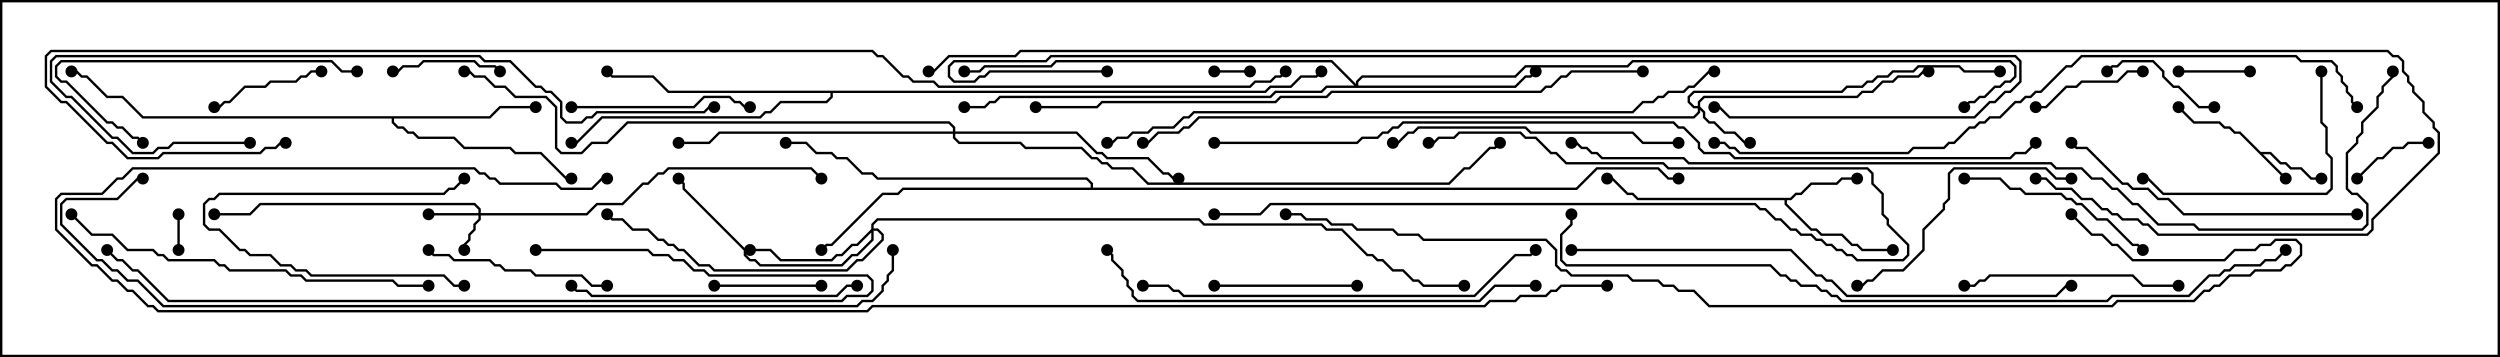 <svg version="1.1" width="105" height="15" xmlns="http://www.w3.org/2000/svg"><path d="M94.949,6.379L95.378,6.379L95.806,6.807L96.021,6.807L96.235,7.021L96.664,7.021L97.092,7.45L97.5,7.45L97.5,7.55L97.051,7.55L96.622,7.121L96.194,7.121L95.979,6.907L95.765,6.907L95.336,6.479L95.049,6.479L96.035,7.465L95.965,7.535L94.051,5.621L93.836,5.621L93.622,5.407L93.408,5.407L93.194,5.193L92.122,5.193L91.465,4.535L91.535,4.465L92.164,5.093L93.235,5.093L93.449,5.307L93.664,5.307L93.878,5.521L94.092,5.521z" stroke="none"/><path d="M75.194,8.307L75.408,8.093L75.622,8.093L76.051,7.664L77.122,7.664L77.336,7.45L78,7.45L78,7.55L77.378,7.55L77.164,7.764L76.092,7.764L75.664,8.193L75.449,8.193L75.235,8.407L75.05,8.407L75.05,8.551L76.092,9.593L76.306,9.593L76.521,9.807L77.378,9.807L77.806,10.236L78.021,10.236L78.235,10.45L79.5,10.45L79.5,10.55L78.194,10.55L77.979,10.336L77.765,10.336L77.336,9.907L76.479,9.907L76.265,9.693L76.051,9.693L74.95,8.592L74.95,8.407L68.765,8.407L68.551,8.193L68.336,8.193L67.694,7.55L67.5,7.55L67.5,7.45L67.735,7.45L68.378,8.093L68.592,8.093L68.806,8.307z" stroke="none"/><path d="M20.551,4.879L20.979,4.45L22.5,4.45L22.5,4.55L21.021,4.55L20.592,4.979L16.55,4.979L16.55,5.122L16.735,5.307L16.949,5.307L17.164,5.521L17.378,5.521L17.592,5.736L19.092,5.736L19.521,6.164L21.449,6.164L21.664,6.379L22.735,6.379L23.806,7.45L24,7.45L24,7.55L23.765,7.55L22.694,6.479L21.622,6.479L21.408,6.264L19.479,6.264L19.051,5.836L17.551,5.836L17.336,5.621L17.122,5.621L16.908,5.407L16.694,5.407L16.45,5.164L16.45,4.979L5.979,4.979L5.122,4.121L4.479,4.121L3.622,3.264L3.408,3.264L3.194,3.05L3,3.05L3,2.95L3.235,2.95L3.449,3.164L3.664,3.164L4.521,4.021L5.164,4.021L6.021,4.879z" stroke="none"/><path d="M53.122,3.807L53.336,3.593L54.194,3.593L54.622,3.164L55.265,3.164L55.465,2.965L55.535,3.035L55.306,3.264L54.664,3.264L54.235,3.693L53.378,3.693L53.164,3.907L34.979,3.907L34.979,4.092L34.735,4.336L32.806,4.336L32.378,4.764L32.164,4.764L31.949,4.979L25.306,4.979L24.235,6.05L24,6.05L24,5.95L24.194,5.95L25.265,4.879L31.908,4.879L32.122,4.664L32.336,4.664L32.765,4.236L34.694,4.236L34.879,4.051L34.879,3.907L28.051,3.907L27.408,3.264L25.694,3.264L25.465,3.035L25.535,2.965L25.735,3.164L27.449,3.164L28.092,3.807z" stroke="none"/><path d="M45.807,7.879L45.807,7.735L45.622,7.55L36.836,7.55L36.622,7.336L36.194,7.336L35.551,6.693L35.122,6.693L34.908,6.479L34.265,6.479L33.836,6.05L33,6.05L33,5.95L33.878,5.95L34.306,6.379L34.949,6.379L35.164,6.593L35.592,6.593L36.235,7.236L36.664,7.236L36.878,7.45L45.664,7.45L45.907,7.694L45.907,7.879L66.194,7.879L67.051,7.021L69.664,7.021L70.092,7.45L70.5,7.45L70.5,7.55L70.051,7.55L69.622,7.121L67.092,7.121L66.235,7.979L37.949,7.979L37.735,8.193L37.092,8.193L34.949,10.336L34.735,10.336L34.535,10.535L34.465,10.465L34.694,10.236L34.908,10.236L37.051,8.093L37.694,8.093L37.908,7.879z" stroke="none"/><path d="M20.093,8.95L20.093,8.806L19.908,8.621L10.949,8.621L10.521,9.05L9,9.05L9,8.95L10.479,8.95L10.908,8.521L19.949,8.521L20.193,8.765L20.193,8.95L24.622,8.95L25.051,8.521L26.122,8.521L26.979,7.664L27.194,7.664L27.622,7.236L27.836,7.236L28.051,7.021L34.092,7.021L34.535,7.465L34.465,7.535L34.051,7.121L28.092,7.121L27.878,7.336L27.664,7.336L27.235,7.764L27.021,7.764L26.164,8.621L25.092,8.621L24.664,9.05L20.193,9.05L20.193,9.235L19.979,9.449L19.979,9.664L19.764,9.878L19.764,10.092L19.55,10.306L19.55,10.5L19.45,10.5L19.45,10.265L19.664,10.051L19.664,9.836L19.879,9.622L19.879,9.408L20.093,9.194L20.093,9.05L18,9.05L18,8.95z" stroke="none"/><path d="M71.307,4.45L71.307,4.265L71.551,4.021L77.979,4.021L78.194,3.807L78.622,3.807L79.051,3.379L79.479,3.379L79.694,3.164L80.551,3.164L80.765,2.95L81,2.95L81,3.05L80.806,3.05L80.592,3.264L79.735,3.264L79.521,3.479L79.092,3.479L78.664,3.907L78.235,3.907L78.021,4.121L71.592,4.121L71.407,4.306L71.407,4.479L71.621,4.694L71.621,4.908L71.806,5.093L72.021,5.093L72.449,5.521L72.878,5.521L73.306,5.95L73.5,5.95L73.5,6.05L73.265,6.05L72.836,5.621L72.408,5.621L71.979,5.193L71.765,5.193L71.521,4.949L71.521,4.735L71.407,4.621L71.407,4.735L71.164,4.979L50.378,4.979L49.949,5.407L49.735,5.407L49.521,5.621L48.664,5.621L48.235,6.05L48,6.05L48,5.95L48.194,5.95L48.622,5.521L49.479,5.521L49.694,5.307L49.908,5.307L50.336,4.879L71.122,4.879L71.307,4.694L71.307,4.55L71.122,4.55L70.879,4.306L70.879,4.051L71.122,3.807L77.336,3.807L77.551,3.593L78.194,3.593L78.408,3.379L78.622,3.379L78.836,3.164L79.265,3.164L79.479,2.95L80.336,2.95L80.551,2.736L82.306,2.736L82.521,2.95L84,2.95L84,3.05L82.479,3.05L82.265,2.836L80.592,2.836L80.378,3.05L79.521,3.05L79.306,3.264L78.878,3.264L78.664,3.479L78.449,3.479L78.235,3.693L77.592,3.693L77.378,3.907L71.164,3.907L70.979,4.092L70.979,4.265L71.164,4.45z" stroke="none"/><path d="M36.593,9.622L36.593,9.408L36.836,9.164L50.378,9.164L50.592,9.379L55.521,9.379L55.735,9.593L56.378,9.593L57.449,10.664L57.664,10.664L57.878,10.879L58.092,10.879L58.521,11.307L58.949,11.307L59.378,11.736L59.592,11.736L59.806,11.95L61.5,11.95L61.5,12.05L59.765,12.05L59.551,11.836L59.336,11.836L58.908,11.407L58.479,11.407L58.051,10.979L57.836,10.979L57.622,10.764L57.408,10.764L56.336,9.693L55.694,9.693L55.479,9.479L50.551,9.479L50.336,9.264L36.878,9.264L36.693,9.449L36.693,9.593L36.878,9.593L37.121,9.836L37.121,10.092L36.235,10.979L36.021,10.979L35.592,11.407L29.979,11.407L29.765,11.193L29.336,11.193L28.694,10.55L28.479,10.55L28.265,10.336L28.051,10.336L27.836,10.121L27.622,10.121L27.194,9.693L26.551,9.693L26.122,9.264L25.694,9.264L25.465,9.035L25.535,8.965L25.735,9.164L26.164,9.164L26.592,9.593L27.235,9.593L27.664,10.021L27.878,10.021L28.092,10.236L28.306,10.236L28.521,10.45L28.735,10.45L29.378,11.093L29.806,11.093L30.021,11.307L35.551,11.307L35.979,10.879L36.194,10.879L37.021,10.051L37.021,9.878L36.836,9.693L36.693,9.693L36.693,10.092L36.021,10.764L35.806,10.764L35.378,11.193L31.908,11.193L31.694,10.979L31.479,10.979L31.236,10.735L31.236,10.521L28.664,7.949L28.664,7.735L28.465,7.535L28.535,7.465L28.764,7.694L28.764,7.908L31.336,10.479L31.336,10.694L31.521,10.879L31.735,10.879L31.949,11.093L35.336,11.093L35.765,10.664L35.979,10.664L36.593,10.051L36.593,9.764L36.021,10.336L35.806,10.336L35.378,10.764L35.164,10.764L34.949,10.979L32.765,10.979L32.336,10.55L31.5,10.55L31.5,10.45L32.378,10.45L32.806,10.879L34.908,10.879L35.122,10.664L35.336,10.664L35.765,10.236L35.979,10.236z" stroke="none"/><path d="M56.95,3.522L56.95,3.408L57.194,3.164L63.622,3.164L64.051,2.736L68.336,2.736L68.551,2.521L84.449,2.521L84.693,2.765L84.693,3.235L84.449,3.479L84.235,3.479L84.021,3.693L83.806,3.693L83.378,4.121L83.164,4.121L82.949,4.336L82.735,4.336L82.535,4.535L82.465,4.465L82.694,4.236L82.908,4.236L83.122,4.021L83.336,4.021L83.765,3.593L83.979,3.593L84.194,3.379L84.408,3.379L84.593,3.194L84.593,2.806L84.408,2.621L68.592,2.621L68.378,2.836L64.092,2.836L63.664,3.264L57.235,3.264L57.05,3.449L57.05,3.593L63.622,3.593L64.051,3.164L64.265,3.164L64.465,2.965L64.535,3.035L64.306,3.264L64.092,3.264L63.664,3.693L55.735,3.693L55.521,3.907L53.592,3.907L53.378,4.121L42.021,4.121L41.806,4.336L41.592,4.336L41.378,4.55L40.5,4.55L40.5,4.45L41.336,4.45L41.551,4.236L41.765,4.236L41.979,4.021L53.336,4.021L53.551,3.807L55.479,3.807L55.694,3.593L56.879,3.593L55.908,2.621L44.378,2.621L44.164,2.836L41.378,2.836L41.164,3.05L40.5,3.05L40.5,2.95L41.122,2.95L41.336,2.736L44.122,2.736L44.336,2.521L55.949,2.521z" stroke="none"/><path d="M40.021,5.521L40.021,5.378L39.836,5.193L26.378,5.193L25.521,6.05L24.878,6.05L24.449,6.479L23.551,6.479L23.307,6.235L23.307,4.521L22.908,4.121L21.622,4.121L21.194,3.693L20.765,3.693L20.336,3.264L19.908,3.264L19.694,3.05L19.5,3.05L19.5,2.95L19.735,2.95L19.949,3.164L20.378,3.164L20.806,3.593L21.235,3.593L21.664,4.021L22.949,4.021L23.407,4.479L23.407,6.194L23.592,6.379L24.408,6.379L24.836,5.95L25.479,5.95L26.336,5.093L39.878,5.093L40.121,5.336L40.121,5.521L45.235,5.521L46.092,6.379L46.306,6.379L46.521,6.593L48.235,6.593L48.878,7.236L49.092,7.236L49.306,7.45L49.5,7.45L49.5,7.55L49.265,7.55L49.051,7.336L48.836,7.336L48.194,6.693L46.479,6.693L46.265,6.479L46.051,6.479L45.194,5.621L40.121,5.621L40.121,5.765L40.306,5.95L42.878,5.95L43.092,6.164L45.449,6.164L45.878,6.593L46.092,6.593L46.306,6.807L46.521,6.807L46.735,7.021L47.592,7.021L48.235,7.664L60.836,7.664L61.479,7.021L61.694,7.021L62.551,6.164L62.765,6.164L62.965,5.965L63.035,6.035L62.806,6.264L62.592,6.264L61.735,7.121L61.521,7.121L60.878,7.764L48.194,7.764L47.551,7.121L46.694,7.121L46.479,6.907L46.265,6.907L46.051,6.693L45.836,6.693L45.408,6.264L43.051,6.264L42.836,6.05L40.265,6.05L40.021,5.806L40.021,5.621L30.235,5.621L29.806,6.05L28.5,6.05L28.5,5.95L29.765,5.95L30.194,5.521z" stroke="none"/><path d="M52.5,2.95L52.5,3.05L51,3.05L51,2.95z" stroke="none"/><path d="M7.45,9L7.55,9L7.55,10.5L7.45,10.5z" stroke="none"/><path d="M94.5,2.95L94.5,3.05L91.5,3.05L91.5,2.95z" stroke="none"/><path d="M99.035,7.535L98.965,7.465L99.836,6.593L100.051,6.593L100.479,6.164L100.908,6.164L101.122,5.95L102,5.95L102,6.05L101.164,6.05L100.949,6.264L100.521,6.264L100.092,6.693L99.878,6.693z" stroke="none"/><path d="M19.5,11.95L19.5,12.05L19.051,12.05L18.622,11.621L13.051,11.621L12.836,11.407L12.408,11.407L12.194,11.193L11.765,11.193L11.336,10.764L10.479,10.764L10.265,10.55L10.051,10.55L9.194,9.693L8.765,9.693L8.521,9.449L8.521,8.551L8.765,8.307L8.979,8.307L9.194,8.093L18.622,8.093L18.836,7.879L19.051,7.879L19.465,7.465L19.535,7.535L19.092,7.979L18.878,7.979L18.664,8.193L9.235,8.193L9.021,8.407L8.806,8.407L8.621,8.592L8.621,9.408L8.806,9.593L9.235,9.593L10.092,10.45L10.306,10.45L10.521,10.664L11.378,10.664L11.806,11.093L12.235,11.093L12.449,11.307L12.878,11.307L13.092,11.521L18.664,11.521L19.092,11.95z" stroke="none"/><path d="M34.5,11.95L34.5,12.05L30,12.05L30,11.95z" stroke="none"/><path d="M21.035,2.965L20.965,3.035L20.765,2.836L20.122,2.836L19.908,2.621L17.806,2.621L17.592,2.836L16.949,2.836L16.735,3.05L16.5,3.05L16.5,2.95L16.694,2.95L16.908,2.736L17.551,2.736L17.765,2.521L19.949,2.521L20.164,2.736L20.806,2.736z" stroke="none"/><path d="M90,2.95L90,3.05L89.378,3.05L88.949,3.479L87.449,3.479L87.235,3.693L86.806,3.693L85.949,4.55L85.5,4.55L85.5,4.45L85.908,4.45L86.765,3.593L87.194,3.593L87.408,3.379L88.908,3.379L89.336,2.95z" stroke="none"/><path d="M93,4.45L93,4.55L92.336,4.55L91.479,3.693L91.265,3.693L90.807,3.235L90.807,3.021L90.408,2.621L89.164,2.621L88.949,2.836L88.735,2.836L88.535,3.035L88.465,2.965L88.694,2.736L88.908,2.736L89.122,2.521L90.449,2.521L90.907,2.979L90.907,3.194L91.306,3.593L91.521,3.593L92.378,4.45z" stroke="none"/><path d="M9,4.55L9,4.45L9.194,4.45L9.408,4.236L9.622,4.236L10.265,3.593L11.122,3.593L11.336,3.379L12.408,3.379L12.622,3.164L12.836,3.164L13.051,2.95L13.5,2.95L13.5,3.05L13.092,3.05L12.878,3.264L12.664,3.264L12.449,3.479L11.378,3.479L11.164,3.693L10.306,3.693L9.664,4.336L9.449,4.336L9.235,4.55z" stroke="none"/><path d="M57,11.95L57,12.05L51,12.05L51,11.95z" stroke="none"/><path d="M24,4.55L24,4.45L29.122,4.45L29.551,4.021L30.664,4.021L30.878,4.236L31.092,4.236L31.306,4.45L31.5,4.45L31.5,4.55L31.265,4.55L31.051,4.336L30.836,4.336L30.622,4.121L29.592,4.121L29.164,4.55z" stroke="none"/><path d="M25.5,11.95L25.5,12.05L24.836,12.05L24.408,11.621L22.479,11.621L22.265,11.407L21.194,11.407L20.979,11.193L20.765,11.193L20.551,10.979L19.051,10.979L18.836,10.764L18.194,10.764L17.965,10.535L18.035,10.465L18.235,10.664L18.878,10.664L19.092,10.879L20.592,10.879L20.806,11.093L21.021,11.093L21.235,11.307L22.306,11.307L22.521,11.521L24.449,11.521L24.878,11.95z" stroke="none"/><path d="M82.5,7.55L82.5,7.45L84.021,7.45L84.449,7.879L84.878,7.879L85.092,8.093L86.592,8.093L86.806,8.307L87.021,8.307L87.235,8.521L87.449,8.521L88.092,9.164L88.521,9.164L89.592,10.236L89.806,10.236L90.035,10.465L89.965,10.535L89.765,10.336L89.551,10.336L88.479,9.264L88.051,9.264L87.408,8.621L87.194,8.621L86.979,8.407L86.765,8.407L86.551,8.193L85.051,8.193L84.836,7.979L84.408,7.979L83.979,7.55z" stroke="none"/><path d="M97.45,3L97.55,3L97.55,5.122L97.764,5.336L97.764,6.408L97.979,6.622L97.979,7.949L97.735,8.193L90.836,8.193L90.194,7.55L90,7.55L90,7.45L90.235,7.45L90.878,8.093L97.694,8.093L97.879,7.908L97.879,6.664L97.664,6.449L97.664,5.378L97.45,5.164z" stroke="none"/><path d="M91.5,11.95L91.5,12.05L89.979,12.05L89.551,11.621L83.592,11.621L83.378,11.836L83.164,11.836L82.949,12.05L82.5,12.05L82.5,11.95L82.908,11.95L83.122,11.736L83.336,11.736L83.551,11.521L89.592,11.521L90.021,11.95z" stroke="none"/><path d="M51,9.05L51,8.95L52.908,8.95L53.336,8.521L73.735,8.521L73.949,8.736L74.164,8.736L74.592,9.164L74.806,9.164L75.235,9.593L75.449,9.593L75.664,9.807L76.092,9.807L76.306,10.021L76.521,10.021L76.735,10.236L76.949,10.236L77.164,10.45L77.378,10.45L77.592,10.664L77.806,10.664L78.021,10.879L79.908,10.879L80.093,10.694L80.093,10.306L79.236,9.449L79.236,9.235L79.021,9.021L79.021,8.164L78.593,7.735L78.593,7.306L78.408,7.121L70.051,7.121L69.836,6.907L65.765,6.907L65.336,6.479L65.122,6.479L64.479,5.836L64.051,5.836L63.836,5.621L61.306,5.621L61.092,5.836L60.449,5.836L60.235,6.05L60,6.05L60,5.95L60.194,5.95L60.408,5.736L61.051,5.736L61.265,5.521L63.878,5.521L64.092,5.736L64.521,5.736L65.164,6.379L65.378,6.379L65.806,6.807L69.878,6.807L70.092,7.021L78.449,7.021L78.693,7.265L78.693,7.694L79.121,8.122L79.121,8.979L79.336,9.194L79.336,9.408L80.193,10.265L80.193,10.735L79.949,10.979L77.979,10.979L77.765,10.764L77.551,10.764L77.336,10.55L77.122,10.55L76.908,10.336L76.694,10.336L76.479,10.121L76.265,10.121L76.051,9.907L75.622,9.907L75.408,9.693L75.194,9.693L74.765,9.264L74.551,9.264L74.122,8.836L73.908,8.836L73.694,8.621L53.378,8.621L52.949,9.05z" stroke="none"/><path d="M15,2.95L15,3.05L14.336,3.05L13.908,2.621L2.592,2.621L2.407,2.806L2.407,3.194L2.592,3.379L2.806,3.379L4.521,5.093L4.735,5.093L4.949,5.307L5.164,5.307L5.592,5.736L5.806,5.736L6.035,5.965L5.965,6.035L5.765,5.836L5.551,5.836L5.122,5.407L4.908,5.407L4.694,5.193L4.479,5.193L2.765,3.479L2.551,3.479L2.307,3.235L2.307,2.765L2.551,2.521L13.949,2.521L14.378,2.95z" stroke="none"/><path d="M87,7.45L87,7.55L86.336,7.55L85.908,7.121L82.092,7.121L81.907,7.306L81.907,8.378L81.693,8.592L81.693,8.806L80.836,9.664L80.836,10.521L79.949,11.407L79.092,11.407L78.664,11.836L78.449,11.836L78.235,12.05L78,12.05L78,11.95L78.194,11.95L78.408,11.736L78.622,11.736L79.051,11.307L79.908,11.307L80.736,10.479L80.736,9.622L81.593,8.765L81.593,8.551L81.807,8.336L81.807,7.265L82.051,7.021L85.949,7.021L86.378,7.45z" stroke="none"/><path d="M36,11.95L36,12.05L35.592,12.05L35.164,12.479L24.836,12.479L24.622,12.264L24.194,12.264L23.965,12.035L24.035,11.965L24.235,12.164L24.664,12.164L24.878,12.379L35.122,12.379L35.551,11.95z" stroke="none"/><path d="M70.5,5.95L70.5,6.05L68.979,6.05L68.551,5.621L64.265,5.621L64.051,5.407L59.592,5.407L59.378,5.621L59.164,5.621L58.735,6.05L58.5,6.05L58.5,5.95L58.694,5.95L59.122,5.521L59.336,5.521L59.551,5.307L64.092,5.307L64.306,5.521L68.592,5.521L69.021,5.95z" stroke="none"/><path d="M99,8.95L99,9.05L91.694,9.05L91.051,8.407L90.622,8.407L90.194,7.979L89.551,7.979L89.336,7.764L89.122,7.764L87.622,6.264L87.194,6.264L86.965,6.035L87.035,5.965L87.235,6.164L87.664,6.164L89.164,7.664L89.378,7.664L89.592,7.879L90.235,7.879L90.664,8.307L91.092,8.307L91.735,8.95z" stroke="none"/><path d="M2.965,9.035L3.035,8.965L3.878,9.807L4.735,9.807L5.378,10.45L6.449,10.45L6.664,10.664L6.878,10.664L7.092,10.879L9.021,10.879L9.235,11.093L9.449,11.093L9.664,11.307L12.021,11.307L12.235,11.521L12.664,11.521L12.878,11.736L16.521,11.736L16.735,11.95L18,11.95L18,12.05L16.694,12.05L16.479,11.836L12.836,11.836L12.622,11.621L12.194,11.621L11.979,11.407L9.622,11.407L9.408,11.193L9.194,11.193L8.979,10.979L7.051,10.979L6.836,10.764L6.622,10.764L6.408,10.55L5.336,10.55L4.694,9.907L3.836,9.907z" stroke="none"/><path d="M48,12.05L48,11.95L49.092,11.95L49.306,12.164L49.521,12.164L49.735,12.379L61.908,12.379L63.622,10.664L64.265,10.664L64.465,10.465L64.535,10.535L64.306,10.764L63.664,10.764L61.949,12.479L49.694,12.479L49.479,12.264L49.265,12.264L49.051,12.05z" stroke="none"/><path d="M22.5,10.55L22.5,10.45L27.235,10.45L27.449,10.664L28.092,10.664L28.306,10.879L28.735,10.879L29.164,11.307L29.592,11.307L29.806,11.521L36.449,11.521L36.693,11.765L36.693,12.235L36.449,12.479L35.592,12.479L35.378,12.693L7.051,12.693L5.765,11.407L5.551,11.407L5.122,10.979L4.908,10.979L4.465,10.535L4.535,10.465L4.949,10.879L5.164,10.879L5.592,11.307L5.806,11.307L7.092,12.593L35.336,12.593L35.551,12.379L36.408,12.379L36.593,12.194L36.593,11.806L36.408,11.621L29.765,11.621L29.551,11.407L29.122,11.407L28.694,10.979L28.265,10.979L28.051,10.764L27.408,10.764L27.194,10.55z" stroke="none"/><path d="M64.5,11.95L64.5,12.05L62.806,12.05L62.164,12.693L47.765,12.693L47.521,12.449L47.521,12.235L47.307,12.021L47.307,11.806L47.093,11.592L47.093,11.378L46.664,10.949L46.664,10.735L46.465,10.535L46.535,10.465L46.764,10.694L46.764,10.908L47.193,11.336L47.193,11.551L47.407,11.765L47.407,11.979L47.621,12.194L47.621,12.408L47.806,12.593L62.122,12.593L62.765,11.95z" stroke="none"/><path d="M10.5,5.95L10.5,6.05L7.306,6.05L7.092,6.264L6.664,6.264L6.449,6.479L5.551,6.479L4.908,5.836L4.694,5.836L2.979,4.121L2.765,4.121L2.093,3.449L2.093,2.551L2.336,2.307L20.164,2.307L20.378,2.521L21.449,2.521L22.521,3.593L22.735,3.593L22.949,3.807L23.164,3.807L23.621,4.265L23.621,4.908L23.806,5.093L24.408,5.093L24.622,4.879L24.836,4.879L25.051,4.664L29.551,4.664L29.765,4.45L30,4.45L30,4.55L29.806,4.55L29.592,4.764L25.092,4.764L24.878,4.979L24.664,4.979L24.449,5.193L23.765,5.193L23.521,4.949L23.521,4.306L23.122,3.907L22.908,3.907L22.694,3.693L22.479,3.693L21.408,2.621L20.336,2.621L20.122,2.407L2.378,2.407L2.193,2.592L2.193,3.408L2.806,4.021L3.021,4.021L4.735,5.736L4.949,5.736L5.592,6.379L6.408,6.379L6.622,6.164L7.051,6.164L7.265,5.95z" stroke="none"/><path d="M66,10.55L66,10.45L75.235,10.45L76.306,11.521L76.521,11.521L76.735,11.736L76.949,11.736L77.592,12.379L86.336,12.379L86.765,11.95L87,11.95L87,12.05L86.806,12.05L86.378,12.479L77.551,12.479L76.908,11.836L76.694,11.836L76.479,11.621L76.265,11.621L75.194,10.55z" stroke="none"/><path d="M46.5,2.95L46.5,3.05L41.592,3.05L41.378,3.264L41.164,3.264L40.949,3.479L40.051,3.479L39.807,3.235L39.807,2.765L40.051,2.521L43.908,2.521L44.122,2.307L84.664,2.307L84.907,2.551L84.907,3.449L84.449,3.907L84.235,3.907L83.806,4.336L83.592,4.336L82.949,4.979L72.622,4.979L72.194,4.55L72,4.55L72,4.45L72.235,4.45L72.664,4.879L82.908,4.879L83.551,4.236L83.765,4.236L84.194,3.807L84.408,3.807L84.807,3.408L84.807,2.592L84.622,2.407L44.164,2.407L43.949,2.621L40.092,2.621L39.907,2.806L39.907,3.194L40.092,3.379L40.908,3.379L41.122,3.164L41.336,3.164L41.551,2.95z" stroke="none"/><path d="M69,2.95L69,3.05L66.021,3.05L65.806,3.264L65.592,3.264L65.164,3.693L64.949,3.693L64.735,3.907L55.949,3.907L55.735,4.121L53.806,4.121L53.592,4.336L46.306,4.336L46.092,4.55L43.5,4.55L43.5,4.45L46.051,4.45L46.265,4.236L53.551,4.236L53.765,4.021L55.694,4.021L55.908,3.807L64.694,3.807L64.908,3.593L65.122,3.593L65.551,3.164L65.765,3.164L65.979,2.95z" stroke="none"/><path d="M46.5,6.05L46.5,5.95L46.694,5.95L46.908,5.736L47.336,5.736L47.551,5.521L48.194,5.521L48.408,5.307L49.265,5.307L49.694,4.879L49.908,4.879L50.122,4.664L68.551,4.664L68.979,4.236L69.408,4.236L69.622,4.021L69.836,4.021L70.051,3.807L70.694,3.807L70.908,3.593L71.122,3.593L71.765,2.95L72,2.95L72,3.05L71.806,3.05L71.164,3.693L70.949,3.693L70.735,3.907L70.092,3.907L69.878,4.121L69.664,4.121L69.449,4.336L69.021,4.336L68.592,4.764L50.164,4.764L49.949,4.979L49.735,4.979L49.306,5.407L48.449,5.407L48.235,5.621L47.592,5.621L47.378,5.836L46.949,5.836L46.735,6.05z" stroke="none"/><path d="M72,6.05L72,5.95L72.449,5.95L72.664,6.164L72.878,6.164L73.092,6.379L80.122,6.379L80.336,6.164L81.622,6.164L81.836,5.95L82.051,5.95L82.694,5.307L82.908,5.307L83.122,5.093L83.336,5.093L83.551,4.879L83.979,4.879L84.622,4.236L84.836,4.236L85.051,4.021L85.265,4.021L85.479,3.807L85.694,3.807L86.765,2.736L86.979,2.736L87.408,2.307L96.449,2.307L96.664,2.521L97.949,2.521L98.193,2.765L98.193,2.979L98.407,3.194L98.407,3.408L98.621,3.622L98.621,3.836L98.836,4.051L98.836,4.265L99.035,4.465L98.965,4.535L98.736,4.306L98.736,4.092L98.521,3.878L98.521,3.664L98.307,3.449L98.307,3.235L98.093,3.021L98.093,2.806L97.908,2.621L96.622,2.621L96.408,2.407L87.449,2.407L87.021,2.836L86.806,2.836L85.735,3.907L85.521,3.907L85.306,4.121L85.092,4.121L84.878,4.336L84.664,4.336L84.021,4.979L83.592,4.979L83.378,5.193L83.164,5.193L82.949,5.407L82.735,5.407L82.092,6.05L81.878,6.05L81.664,6.264L80.378,6.264L80.164,6.479L73.051,6.479L72.836,6.264L72.622,6.264L72.408,6.05z" stroke="none"/><path d="M65.95,9L66.05,9L66.05,9.449L65.621,9.878L65.621,10.908L65.806,11.093L74.378,11.093L74.806,11.521L75.021,11.521L75.235,11.736L75.449,11.736L75.664,11.95L76.306,11.95L76.521,12.164L76.735,12.164L76.949,12.379L77.164,12.379L77.378,12.593L88.479,12.593L88.694,12.379L91.908,12.379L92.765,11.521L93.194,11.521L93.408,11.307L93.622,11.307L93.836,11.093L94.908,11.093L95.122,10.879L95.551,10.879L95.965,10.465L96.035,10.535L95.592,10.979L95.164,10.979L94.949,11.193L93.878,11.193L93.664,11.407L93.449,11.407L93.235,11.621L92.806,11.621L91.949,12.479L88.735,12.479L88.521,12.693L77.336,12.693L77.122,12.479L76.908,12.479L76.694,12.264L76.479,12.264L76.265,12.05L75.622,12.05L75.408,11.836L75.194,11.836L74.979,11.621L74.765,11.621L74.336,11.193L65.765,11.193L65.521,10.949L65.521,9.836L65.95,9.408z" stroke="none"/><path d="M37.45,10.5L37.55,10.5L37.55,11.378L37.336,11.592L37.336,11.806L37.121,12.021L37.121,12.235L36.664,12.693L36.235,12.693L36.021,12.907L6.836,12.907L5.765,11.836L5.336,11.836L4.908,11.407L4.694,11.407L4.265,10.979L4.051,10.979L2.521,9.449L2.521,8.551L2.765,8.307L4.908,8.307L5.765,7.45L6,7.45L6,7.55L5.806,7.55L4.949,8.407L2.806,8.407L2.621,8.592L2.621,9.408L4.092,10.879L4.306,10.879L4.735,11.307L4.949,11.307L5.378,11.736L5.806,11.736L6.878,12.807L35.979,12.807L36.194,12.593L36.622,12.593L37.021,12.194L37.021,11.979L37.236,11.765L37.236,11.551L37.45,11.336z" stroke="none"/><path d="M86.965,9.035L87.035,8.965L87.878,9.807L88.306,9.807L88.735,10.236L88.949,10.236L89.592,10.879L93.408,10.879L93.836,10.45L94.694,10.45L94.908,10.236L95.336,10.236L95.551,10.021L96.449,10.021L96.693,10.265L96.693,10.735L96.235,11.193L96.021,11.193L95.806,11.407L94.735,11.407L94.521,11.621L93.664,11.621L93.235,12.05L93.021,12.05L92.806,12.264L92.592,12.264L92.164,12.693L88.949,12.693L88.735,12.907L71.765,12.907L71.122,12.264L70.479,12.264L70.265,12.05L69.836,12.05L69.622,11.836L68.551,11.836L68.336,11.621L65.979,11.621L65.765,11.407L65.551,11.407L65.307,11.164L65.307,10.521L64.908,10.121L59.765,10.121L59.551,9.907L58.694,9.907L58.479,9.693L56.979,9.693L56.765,9.479L55.908,9.479L55.694,9.264L54.836,9.264L54.622,9.05L54,9.05L54,8.95L54.664,8.95L54.878,9.164L55.735,9.164L55.949,9.379L56.806,9.379L57.021,9.593L58.521,9.593L58.735,9.807L59.592,9.807L59.806,10.021L64.949,10.021L65.407,10.479L65.407,11.122L65.592,11.307L65.806,11.307L66.021,11.521L68.378,11.521L68.592,11.736L69.664,11.736L69.878,11.95L70.306,11.95L70.521,12.164L71.164,12.164L71.806,12.807L88.694,12.807L88.908,12.593L92.122,12.593L92.551,12.164L92.765,12.164L92.979,11.95L93.194,11.95L93.622,11.521L94.479,11.521L94.694,11.307L95.765,11.307L95.979,11.093L96.194,11.093L96.593,10.694L96.593,10.306L96.408,10.121L95.592,10.121L95.378,10.336L94.949,10.336L94.735,10.55L93.878,10.55L93.449,10.979L89.551,10.979L88.908,10.336L88.694,10.336L88.265,9.907L87.836,9.907z" stroke="none"/><path d="M51,6.05L51,5.95L56.979,5.95L57.194,5.736L57.836,5.736L58.051,5.521L58.265,5.521L58.479,5.307L58.694,5.307L58.908,5.093L70.306,5.093L70.521,5.307L70.735,5.307L71.407,5.979L71.407,6.194L71.592,6.379L72.664,6.379L72.878,6.593L84.408,6.593L84.622,6.379L85.051,6.379L85.465,5.965L85.535,6.035L85.092,6.479L84.664,6.479L84.449,6.693L72.836,6.693L72.622,6.479L71.551,6.479L71.307,6.235L71.307,6.021L70.694,5.407L70.479,5.407L70.265,5.193L58.949,5.193L58.735,5.407L58.521,5.407L58.306,5.621L58.092,5.621L57.878,5.836L57.235,5.836L57.021,6.05z" stroke="none"/><path d="M100.45,3L100.55,3L100.55,3.235L100.121,3.664L100.121,3.878L99.907,4.092L99.907,4.521L99.264,5.164L99.264,5.592L99.05,5.806L99.05,6.021L98.621,6.449L98.621,7.908L98.806,8.093L99.021,8.093L99.479,8.551L99.479,9.449L99.235,9.693L92.336,9.693L92.122,9.479L90.622,9.479L89.765,8.621L89.551,8.621L88.908,7.979L88.694,7.979L88.265,7.55L87.836,7.55L87.408,7.121L86.336,7.121L86.122,6.907L70.908,6.907L70.694,6.693L67.265,6.693L67.051,6.479L66.836,6.479L66.622,6.264L66.408,6.264L66.194,6.05L66,6.05L66,5.95L66.235,5.95L66.449,6.164L66.664,6.164L66.878,6.379L67.092,6.379L67.306,6.593L70.735,6.593L70.949,6.807L86.164,6.807L86.378,7.021L87.449,7.021L87.878,7.45L88.306,7.45L88.735,7.879L88.949,7.879L89.592,8.521L89.806,8.521L90.664,9.379L92.164,9.379L92.378,9.593L99.194,9.593L99.379,9.408L99.379,8.592L98.979,8.193L98.765,8.193L98.521,7.949L98.521,6.408L98.95,5.979L98.95,5.765L99.164,5.551L99.164,5.122L99.807,4.479L99.807,4.051L100.021,3.836L100.021,3.622L100.45,3.194z" stroke="none"/><path d="M12,5.95L12,6.05L11.806,6.05L11.592,6.264L11.164,6.264L10.949,6.479L6.878,6.479L6.664,6.693L5.336,6.693L4.694,6.05L4.479,6.05L2.765,4.336L2.551,4.336L1.879,3.664L1.879,2.336L2.122,2.093L36.664,2.093L36.878,2.307L37.092,2.307L37.949,3.164L38.164,3.164L38.378,3.379L39.235,3.379L39.449,3.593L52.479,3.593L52.694,3.379L53.336,3.379L53.551,3.164L53.765,3.164L53.965,2.965L54.035,3.035L53.806,3.264L53.592,3.264L53.378,3.479L52.735,3.479L52.521,3.693L39.408,3.693L39.194,3.479L38.336,3.479L38.122,3.264L37.908,3.264L37.051,2.407L36.836,2.407L36.622,2.193L2.164,2.193L1.979,2.378L1.979,3.622L2.592,4.236L2.806,4.236L4.521,5.95L4.735,5.95L5.378,6.593L6.622,6.593L6.836,6.379L10.908,6.379L11.122,6.164L11.551,6.164L11.765,5.95z" stroke="none"/><path d="M67.5,11.95L67.5,12.05L65.592,12.05L65.378,12.264L65.164,12.264L64.949,12.479L63.878,12.479L63.664,12.693L62.592,12.693L62.378,12.907L36.664,12.907L36.449,13.121L6.622,13.121L6.408,12.907L6.194,12.907L5.551,12.264L5.336,12.264L4.908,11.836L4.694,11.836L4.051,11.193L3.836,11.193L2.307,9.664L2.307,8.336L2.551,8.093L4.265,8.093L4.908,7.45L5.122,7.45L5.551,7.021L19.949,7.021L20.164,7.236L20.378,7.236L20.592,7.45L20.806,7.45L21.021,7.664L23.378,7.664L23.592,7.879L24.836,7.879L25.265,7.45L25.5,7.45L25.5,7.55L25.306,7.55L24.878,7.979L23.551,7.979L23.336,7.764L20.979,7.764L20.765,7.55L20.551,7.55L20.336,7.336L20.122,7.336L19.908,7.121L5.592,7.121L5.164,7.55L4.949,7.55L4.306,8.193L2.592,8.193L2.407,8.378L2.407,9.622L3.878,11.093L4.092,11.093L4.735,11.736L4.949,11.736L5.378,12.164L5.592,12.164L6.235,12.807L6.449,12.807L6.664,13.021L36.408,13.021L36.622,12.807L62.336,12.807L62.551,12.593L63.622,12.593L63.836,12.379L64.908,12.379L65.122,12.164L65.336,12.164L65.551,11.95z" stroke="none"/><path d="M39,3.05L39,2.95L39.194,2.95L39.836,2.307L42.622,2.307L42.836,2.093L100.306,2.093L100.521,2.307L100.735,2.307L100.979,2.551L100.979,2.979L101.193,3.194L101.193,3.408L101.407,3.622L101.407,3.836L101.836,4.265L101.836,4.694L102.264,5.122L102.264,5.336L102.479,5.551L102.479,6.449L99.693,9.235L99.693,9.664L99.449,9.907L90.622,9.907L90.194,9.479L89.979,9.479L89.765,9.264L89.122,9.264L88.908,9.05L88.694,9.05L88.479,8.836L88.265,8.836L87.836,8.407L87.408,8.407L86.979,7.979L86.336,7.979L85.908,7.55L85.5,7.55L85.5,7.45L85.949,7.45L86.378,7.879L87.021,7.879L87.449,8.307L87.878,8.307L88.306,8.736L88.521,8.736L88.735,8.95L88.949,8.95L89.164,9.164L89.806,9.164L90.021,9.379L90.235,9.379L90.664,9.807L99.408,9.807L99.593,9.622L99.593,9.194L102.379,6.408L102.379,5.592L102.164,5.378L102.164,5.164L101.736,4.735L101.736,4.306L101.307,3.878L101.307,3.664L101.093,3.449L101.093,3.235L100.879,3.021L100.879,2.592L100.694,2.407L100.479,2.407L100.265,2.193L42.878,2.193L42.664,2.407L39.878,2.407L39.235,3.05z" stroke="none"/><circle cx="96" cy="7.5" r="0.25" stroke-width="0" fill="#000" /><circle cx="97.5" cy="7.5" r="0.25" stroke-width="0" fill="#000" /><circle cx="91.5" cy="4.5" r="0.25" stroke-width="0" fill="#000" /><circle cx="78" cy="7.5" r="0.25" stroke-width="0" fill="#000" /><circle cx="79.5" cy="10.5" r="0.25" stroke-width="0" fill="#000" /><circle cx="67.5" cy="7.5" r="0.25" stroke-width="0" fill="#000" /><circle cx="22.5" cy="4.5" r="0.25" stroke-width="0" fill="#000" /><circle cx="24" cy="7.5" r="0.25" stroke-width="0" fill="#000" /><circle cx="3" cy="3" r="0.25" stroke-width="0" fill="#000" /><circle cx="25.5" cy="3" r="0.25" stroke-width="0" fill="#000" /><circle cx="24" cy="6" r="0.25" stroke-width="0" fill="#000" /><circle cx="55.5" cy="3" r="0.25" stroke-width="0" fill="#000" /><circle cx="34.5" cy="10.5" r="0.25" stroke-width="0" fill="#000" /><circle cx="33" cy="6" r="0.25" stroke-width="0" fill="#000" /><circle cx="70.5" cy="7.5" r="0.25" stroke-width="0" fill="#000" /><circle cx="19.5" cy="10.5" r="0.25" stroke-width="0" fill="#000" /><circle cx="18" cy="9" r="0.25" stroke-width="0" fill="#000" /><circle cx="9" cy="9" r="0.25" stroke-width="0" fill="#000" /><circle cx="34.5" cy="7.5" r="0.25" stroke-width="0" fill="#000" /><circle cx="73.5" cy="6" r="0.25" stroke-width="0" fill="#000" /><circle cx="81" cy="3" r="0.25" stroke-width="0" fill="#000" /><circle cx="84" cy="3" r="0.25" stroke-width="0" fill="#000" /><circle cx="48" cy="6" r="0.25" stroke-width="0" fill="#000" /><circle cx="31.5" cy="10.5" r="0.25" stroke-width="0" fill="#000" /><circle cx="28.5" cy="7.5" r="0.25" stroke-width="0" fill="#000" /><circle cx="25.5" cy="9" r="0.25" stroke-width="0" fill="#000" /><circle cx="61.5" cy="12" r="0.25" stroke-width="0" fill="#000" /><circle cx="64.5" cy="3" r="0.25" stroke-width="0" fill="#000" /><circle cx="40.5" cy="3" r="0.25" stroke-width="0" fill="#000" /><circle cx="40.5" cy="4.5" r="0.25" stroke-width="0" fill="#000" /><circle cx="82.5" cy="4.5" r="0.25" stroke-width="0" fill="#000" /><circle cx="49.5" cy="7.5" r="0.25" stroke-width="0" fill="#000" /><circle cx="28.5" cy="6" r="0.25" stroke-width="0" fill="#000" /><circle cx="19.5" cy="3" r="0.25" stroke-width="0" fill="#000" /><circle cx="63" cy="6" r="0.25" stroke-width="0" fill="#000" /><circle cx="52.5" cy="3" r="0.25" stroke-width="0" fill="#000" /><circle cx="51" cy="3" r="0.25" stroke-width="0" fill="#000" /><circle cx="7.5" cy="9" r="0.25" stroke-width="0" fill="#000" /><circle cx="7.5" cy="10.5" r="0.25" stroke-width="0" fill="#000" /><circle cx="94.5" cy="3" r="0.25" stroke-width="0" fill="#000" /><circle cx="91.5" cy="3" r="0.25" stroke-width="0" fill="#000" /><circle cx="99" cy="7.5" r="0.25" stroke-width="0" fill="#000" /><circle cx="102" cy="6" r="0.25" stroke-width="0" fill="#000" /><circle cx="19.5" cy="12" r="0.25" stroke-width="0" fill="#000" /><circle cx="19.5" cy="7.5" r="0.25" stroke-width="0" fill="#000" /><circle cx="34.5" cy="12" r="0.25" stroke-width="0" fill="#000" /><circle cx="30" cy="12" r="0.25" stroke-width="0" fill="#000" /><circle cx="21" cy="3" r="0.25" stroke-width="0" fill="#000" /><circle cx="16.5" cy="3" r="0.25" stroke-width="0" fill="#000" /><circle cx="90" cy="3" r="0.25" stroke-width="0" fill="#000" /><circle cx="85.5" cy="4.5" r="0.25" stroke-width="0" fill="#000" /><circle cx="93" cy="4.5" r="0.25" stroke-width="0" fill="#000" /><circle cx="88.5" cy="3" r="0.25" stroke-width="0" fill="#000" /><circle cx="9" cy="4.5" r="0.25" stroke-width="0" fill="#000" /><circle cx="13.5" cy="3" r="0.25" stroke-width="0" fill="#000" /><circle cx="57" cy="12" r="0.25" stroke-width="0" fill="#000" /><circle cx="51" cy="12" r="0.25" stroke-width="0" fill="#000" /><circle cx="24" cy="4.5" r="0.25" stroke-width="0" fill="#000" /><circle cx="31.5" cy="4.5" r="0.25" stroke-width="0" fill="#000" /><circle cx="25.5" cy="12" r="0.25" stroke-width="0" fill="#000" /><circle cx="18" cy="10.5" r="0.25" stroke-width="0" fill="#000" /><circle cx="82.5" cy="7.5" r="0.25" stroke-width="0" fill="#000" /><circle cx="90" cy="10.5" r="0.25" stroke-width="0" fill="#000" /><circle cx="97.5" cy="3" r="0.25" stroke-width="0" fill="#000" /><circle cx="90" cy="7.5" r="0.25" stroke-width="0" fill="#000" /><circle cx="91.5" cy="12" r="0.25" stroke-width="0" fill="#000" /><circle cx="82.5" cy="12" r="0.25" stroke-width="0" fill="#000" /><circle cx="51" cy="9" r="0.25" stroke-width="0" fill="#000" /><circle cx="60" cy="6" r="0.25" stroke-width="0" fill="#000" /><circle cx="15" cy="3" r="0.25" stroke-width="0" fill="#000" /><circle cx="6" cy="6" r="0.25" stroke-width="0" fill="#000" /><circle cx="87" cy="7.5" r="0.25" stroke-width="0" fill="#000" /><circle cx="78" cy="12" r="0.25" stroke-width="0" fill="#000" /><circle cx="36" cy="12" r="0.25" stroke-width="0" fill="#000" /><circle cx="24" cy="12" r="0.25" stroke-width="0" fill="#000" /><circle cx="70.5" cy="6" r="0.25" stroke-width="0" fill="#000" /><circle cx="58.5" cy="6" r="0.25" stroke-width="0" fill="#000" /><circle cx="99" cy="9" r="0.25" stroke-width="0" fill="#000" /><circle cx="87" cy="6" r="0.25" stroke-width="0" fill="#000" /><circle cx="3" cy="9" r="0.25" stroke-width="0" fill="#000" /><circle cx="18" cy="12" r="0.25" stroke-width="0" fill="#000" /><circle cx="48" cy="12" r="0.25" stroke-width="0" fill="#000" /><circle cx="64.5" cy="10.5" r="0.25" stroke-width="0" fill="#000" /><circle cx="22.5" cy="10.5" r="0.25" stroke-width="0" fill="#000" /><circle cx="4.5" cy="10.5" r="0.25" stroke-width="0" fill="#000" /><circle cx="64.5" cy="12" r="0.25" stroke-width="0" fill="#000" /><circle cx="46.5" cy="10.5" r="0.25" stroke-width="0" fill="#000" /><circle cx="10.5" cy="6" r="0.25" stroke-width="0" fill="#000" /><circle cx="30" cy="4.5" r="0.25" stroke-width="0" fill="#000" /><circle cx="66" cy="10.5" r="0.25" stroke-width="0" fill="#000" /><circle cx="87" cy="12" r="0.25" stroke-width="0" fill="#000" /><circle cx="46.5" cy="3" r="0.25" stroke-width="0" fill="#000" /><circle cx="72" cy="4.5" r="0.25" stroke-width="0" fill="#000" /><circle cx="69" cy="3" r="0.25" stroke-width="0" fill="#000" /><circle cx="43.5" cy="4.5" r="0.25" stroke-width="0" fill="#000" /><circle cx="46.5" cy="6" r="0.25" stroke-width="0" fill="#000" /><circle cx="72" cy="3" r="0.25" stroke-width="0" fill="#000" /><circle cx="72" cy="6" r="0.25" stroke-width="0" fill="#000" /><circle cx="99" cy="4.5" r="0.25" stroke-width="0" fill="#000" /><circle cx="66" cy="9" r="0.25" stroke-width="0" fill="#000" /><circle cx="96" cy="10.5" r="0.25" stroke-width="0" fill="#000" /><circle cx="37.5" cy="10.5" r="0.25" stroke-width="0" fill="#000" /><circle cx="6" cy="7.5" r="0.25" stroke-width="0" fill="#000" /><circle cx="87" cy="9" r="0.25" stroke-width="0" fill="#000" /><circle cx="54" cy="9" r="0.25" stroke-width="0" fill="#000" /><circle cx="51" cy="6" r="0.25" stroke-width="0" fill="#000" /><circle cx="85.5" cy="6" r="0.25" stroke-width="0" fill="#000" /><circle cx="100.5" cy="3" r="0.25" stroke-width="0" fill="#000" /><circle cx="66" cy="6" r="0.25" stroke-width="0" fill="#000" /><circle cx="12" cy="6" r="0.25" stroke-width="0" fill="#000" /><circle cx="54" cy="3" r="0.25" stroke-width="0" fill="#000" /><circle cx="67.5" cy="12" r="0.25" stroke-width="0" fill="#000" /><circle cx="25.5" cy="7.5" r="0.25" stroke-width="0" fill="#000" /><circle cx="39" cy="3" r="0.25" stroke-width="0" fill="#000" /><circle cx="85.5" cy="7.5" r="0.25" stroke-width="0" fill="#000" /><rect x="0" y="0" width="105" height="15" stroke-width="0.2" stroke="#000" fill="none" /></svg>